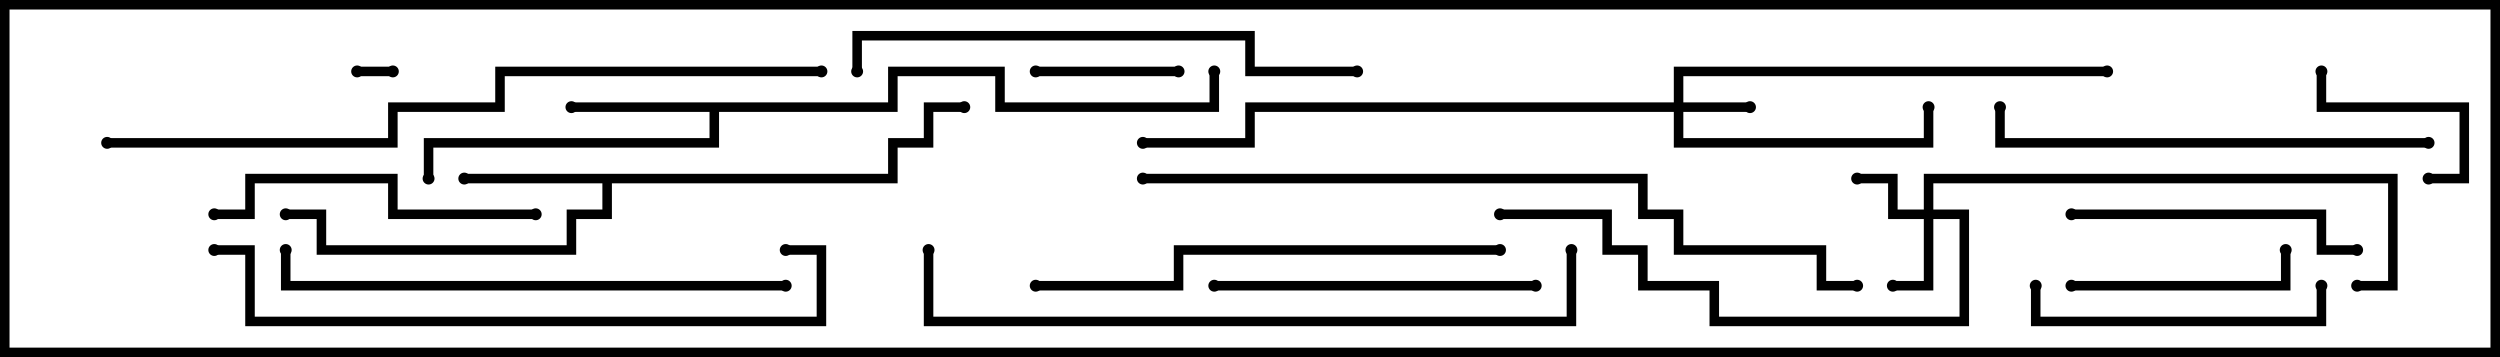 <svg version="1.1" width="105" height="15" xmlns="http://www.w3.org/2000/svg"><path d="M37.3,7.3L37.3,5.8L38.8,5.8L38.8,4.3L40.5,4.3L40.5,4.7L39.2,4.7L39.2,6.2L37.7,6.2L37.7,7.7L25.7,7.7L25.7,9.2L24.2,9.2L24.2,10.7L13.3,10.7L13.3,9.2L12,9.2L12,8.8L13.7,8.8L13.7,10.3L23.8,10.3L23.8,8.8L25.3,8.8L25.3,7.7L19.5,7.7L19.5,7.3z" stroke="none"/><path d="M37.3,4.3L37.3,2.8L42.2,2.8L42.2,4.3L50.8,4.3L50.8,3L51.2,3L51.2,4.7L41.8,4.7L41.8,3.2L37.7,3.2L37.7,4.7L30.2,4.7L30.2,6.2L18.2,6.2L18.2,7.5L17.8,7.5L17.8,5.8L29.8,5.8L29.8,4.7L24,4.7L24,4.3z" stroke="none"/><path d="M70.3,4.3L70.3,2.8L88.5,2.8L88.5,3.2L70.7,3.2L70.7,4.3L73.5,4.3L73.5,4.7L70.7,4.7L70.7,5.8L80.8,5.8L80.8,4.5L81.2,4.5L81.2,6.2L70.3,6.2L70.3,4.7L52.7,4.7L52.7,6.2L48,6.2L48,5.8L52.3,5.8L52.3,4.3z" stroke="none"/><path d="M80.8,8.8L80.8,7.3L100.7,7.3L100.7,12.2L99,12.2L99,11.8L100.3,11.8L100.3,7.7L81.2,7.7L81.2,8.8L82.7,8.8L82.7,13.7L71.8,13.7L71.8,12.2L68.8,12.2L68.8,10.7L67.3,10.7L67.3,9.2L63,9.2L63,8.8L67.7,8.8L67.7,10.3L69.2,10.3L69.2,11.8L72.2,11.8L72.2,13.3L82.3,13.3L82.3,9.2L81.2,9.2L81.2,12.2L79.5,12.2L79.5,11.8L80.8,11.8L80.8,9.2L79.3,9.2L79.3,7.7L78,7.7L78,7.3L79.7,7.3L79.7,8.8z" stroke="none"/><path d="M15,3.2L15,2.8L16.5,2.8L16.5,3.2z" stroke="none"/><path d="M43.5,3.2L43.5,2.8L49.5,2.8L49.5,3.2z" stroke="none"/><path d="M102,7.7L102,7.3L103.3,7.3L103.3,4.7L97.3,4.7L97.3,3L97.7,3L97.7,4.3L103.7,4.3L103.7,7.7z" stroke="none"/><path d="M87,12.2L87,11.8L95.8,11.8L95.8,10.5L96.2,10.5L96.2,12.2z" stroke="none"/><path d="M97.3,12L97.7,12L97.7,13.7L85.3,13.7L85.3,12L85.7,12L85.7,13.3L97.3,13.3z" stroke="none"/><path d="M99,10.3L99,10.7L97.3,10.7L97.3,9.2L87,9.2L87,8.8L97.7,8.8L97.7,10.3z" stroke="none"/><path d="M64.5,11.8L64.5,12.2L51,12.2L51,11.8z" stroke="none"/><path d="M9,9.2L9,8.8L10.3,8.8L10.3,7.3L16.7,7.3L16.7,8.8L22.5,8.8L22.5,9.2L16.3,9.2L16.3,7.7L10.7,7.7L10.7,9.2z" stroke="none"/><path d="M102,5.8L102,6.2L83.8,6.2L83.8,4.5L84.2,4.5L84.2,5.8z" stroke="none"/><path d="M43.5,12.2L43.5,11.8L49.3,11.8L49.3,10.3L63,10.3L63,10.7L49.7,10.7L49.7,12.2z" stroke="none"/><path d="M57,2.8L57,3.2L52.3,3.2L52.3,1.7L36.2,1.7L36.2,3L35.8,3L35.8,1.3L52.7,1.3L52.7,2.8z" stroke="none"/><path d="M33,11.8L33,12.2L11.8,12.2L11.8,10.5L12.2,10.5L12.2,11.8z" stroke="none"/><path d="M33,10.7L33,10.3L34.7,10.3L34.7,13.7L10.3,13.7L10.3,10.7L9,10.7L9,10.3L10.7,10.3L10.7,13.3L34.3,13.3L34.3,10.7z" stroke="none"/><path d="M38.8,10.5L39.2,10.5L39.2,13.3L65.8,13.3L65.8,10.5L66.2,10.5L66.2,13.7L38.8,13.7z" stroke="none"/><path d="M4.5,6.2L4.5,5.8L16.3,5.8L16.3,4.3L20.8,4.3L20.8,2.8L34.5,2.8L34.5,3.2L21.2,3.2L21.2,4.7L16.7,4.7L16.7,6.2z" stroke="none"/><path d="M78,11.8L78,12.2L76.3,12.2L76.3,10.7L70.3,10.7L70.3,9.2L68.8,9.2L68.8,7.7L48,7.7L48,7.3L69.2,7.3L69.2,8.8L70.7,8.8L70.7,10.3L76.7,10.3L76.7,11.8z" stroke="none"/><circle cx="19.5" cy="7.5" r="0.25" stroke-width="0" fill="#000" /><circle cx="12" cy="9" r="0.25" stroke-width="0" fill="#000" /><circle cx="40.5" cy="4.5" r="0.25" stroke-width="0" fill="#000" /><circle cx="24" cy="4.5" r="0.25" stroke-width="0" fill="#000" /><circle cx="18" cy="7.5" r="0.25" stroke-width="0" fill="#000" /><circle cx="51" cy="3" r="0.25" stroke-width="0" fill="#000" /><circle cx="73.5" cy="4.5" r="0.25" stroke-width="0" fill="#000" /><circle cx="81" cy="4.5" r="0.25" stroke-width="0" fill="#000" /><circle cx="88.5" cy="3" r="0.25" stroke-width="0" fill="#000" /><circle cx="48" cy="6" r="0.25" stroke-width="0" fill="#000" /><circle cx="79.5" cy="12" r="0.25" stroke-width="0" fill="#000" /><circle cx="78" cy="7.5" r="0.25" stroke-width="0" fill="#000" /><circle cx="63" cy="9" r="0.25" stroke-width="0" fill="#000" /><circle cx="99" cy="12" r="0.25" stroke-width="0" fill="#000" /><circle cx="15" cy="3" r="0.25" stroke-width="0" fill="#000" /><circle cx="16.5" cy="3" r="0.25" stroke-width="0" fill="#000" /><circle cx="43.5" cy="3" r="0.25" stroke-width="0" fill="#000" /><circle cx="49.5" cy="3" r="0.25" stroke-width="0" fill="#000" /><circle cx="102" cy="7.5" r="0.25" stroke-width="0" fill="#000" /><circle cx="97.5" cy="3" r="0.25" stroke-width="0" fill="#000" /><circle cx="87" cy="12" r="0.25" stroke-width="0" fill="#000" /><circle cx="96" cy="10.5" r="0.25" stroke-width="0" fill="#000" /><circle cx="97.5" cy="12" r="0.25" stroke-width="0" fill="#000" /><circle cx="85.5" cy="12" r="0.25" stroke-width="0" fill="#000" /><circle cx="99" cy="10.5" r="0.25" stroke-width="0" fill="#000" /><circle cx="87" cy="9" r="0.25" stroke-width="0" fill="#000" /><circle cx="64.5" cy="12" r="0.25" stroke-width="0" fill="#000" /><circle cx="51" cy="12" r="0.25" stroke-width="0" fill="#000" /><circle cx="9" cy="9" r="0.25" stroke-width="0" fill="#000" /><circle cx="22.5" cy="9" r="0.25" stroke-width="0" fill="#000" /><circle cx="102" cy="6" r="0.25" stroke-width="0" fill="#000" /><circle cx="84" cy="4.5" r="0.25" stroke-width="0" fill="#000" /><circle cx="43.5" cy="12" r="0.25" stroke-width="0" fill="#000" /><circle cx="63" cy="10.5" r="0.25" stroke-width="0" fill="#000" /><circle cx="57" cy="3" r="0.25" stroke-width="0" fill="#000" /><circle cx="36" cy="3" r="0.25" stroke-width="0" fill="#000" /><circle cx="33" cy="12" r="0.25" stroke-width="0" fill="#000" /><circle cx="12" cy="10.5" r="0.25" stroke-width="0" fill="#000" /><circle cx="33" cy="10.5" r="0.25" stroke-width="0" fill="#000" /><circle cx="9" cy="10.5" r="0.25" stroke-width="0" fill="#000" /><circle cx="39" cy="10.5" r="0.25" stroke-width="0" fill="#000" /><circle cx="66" cy="10.5" r="0.25" stroke-width="0" fill="#000" /><circle cx="4.5" cy="6" r="0.25" stroke-width="0" fill="#000" /><circle cx="34.5" cy="3" r="0.25" stroke-width="0" fill="#000" /><circle cx="78" cy="12" r="0.25" stroke-width="0" fill="#000" /><circle cx="48" cy="7.5" r="0.25" stroke-width="0" fill="#000" /><rect x="0" y="0" width="105" height="15" stroke-width="0.8" stroke="#000" fill="none" /></svg>